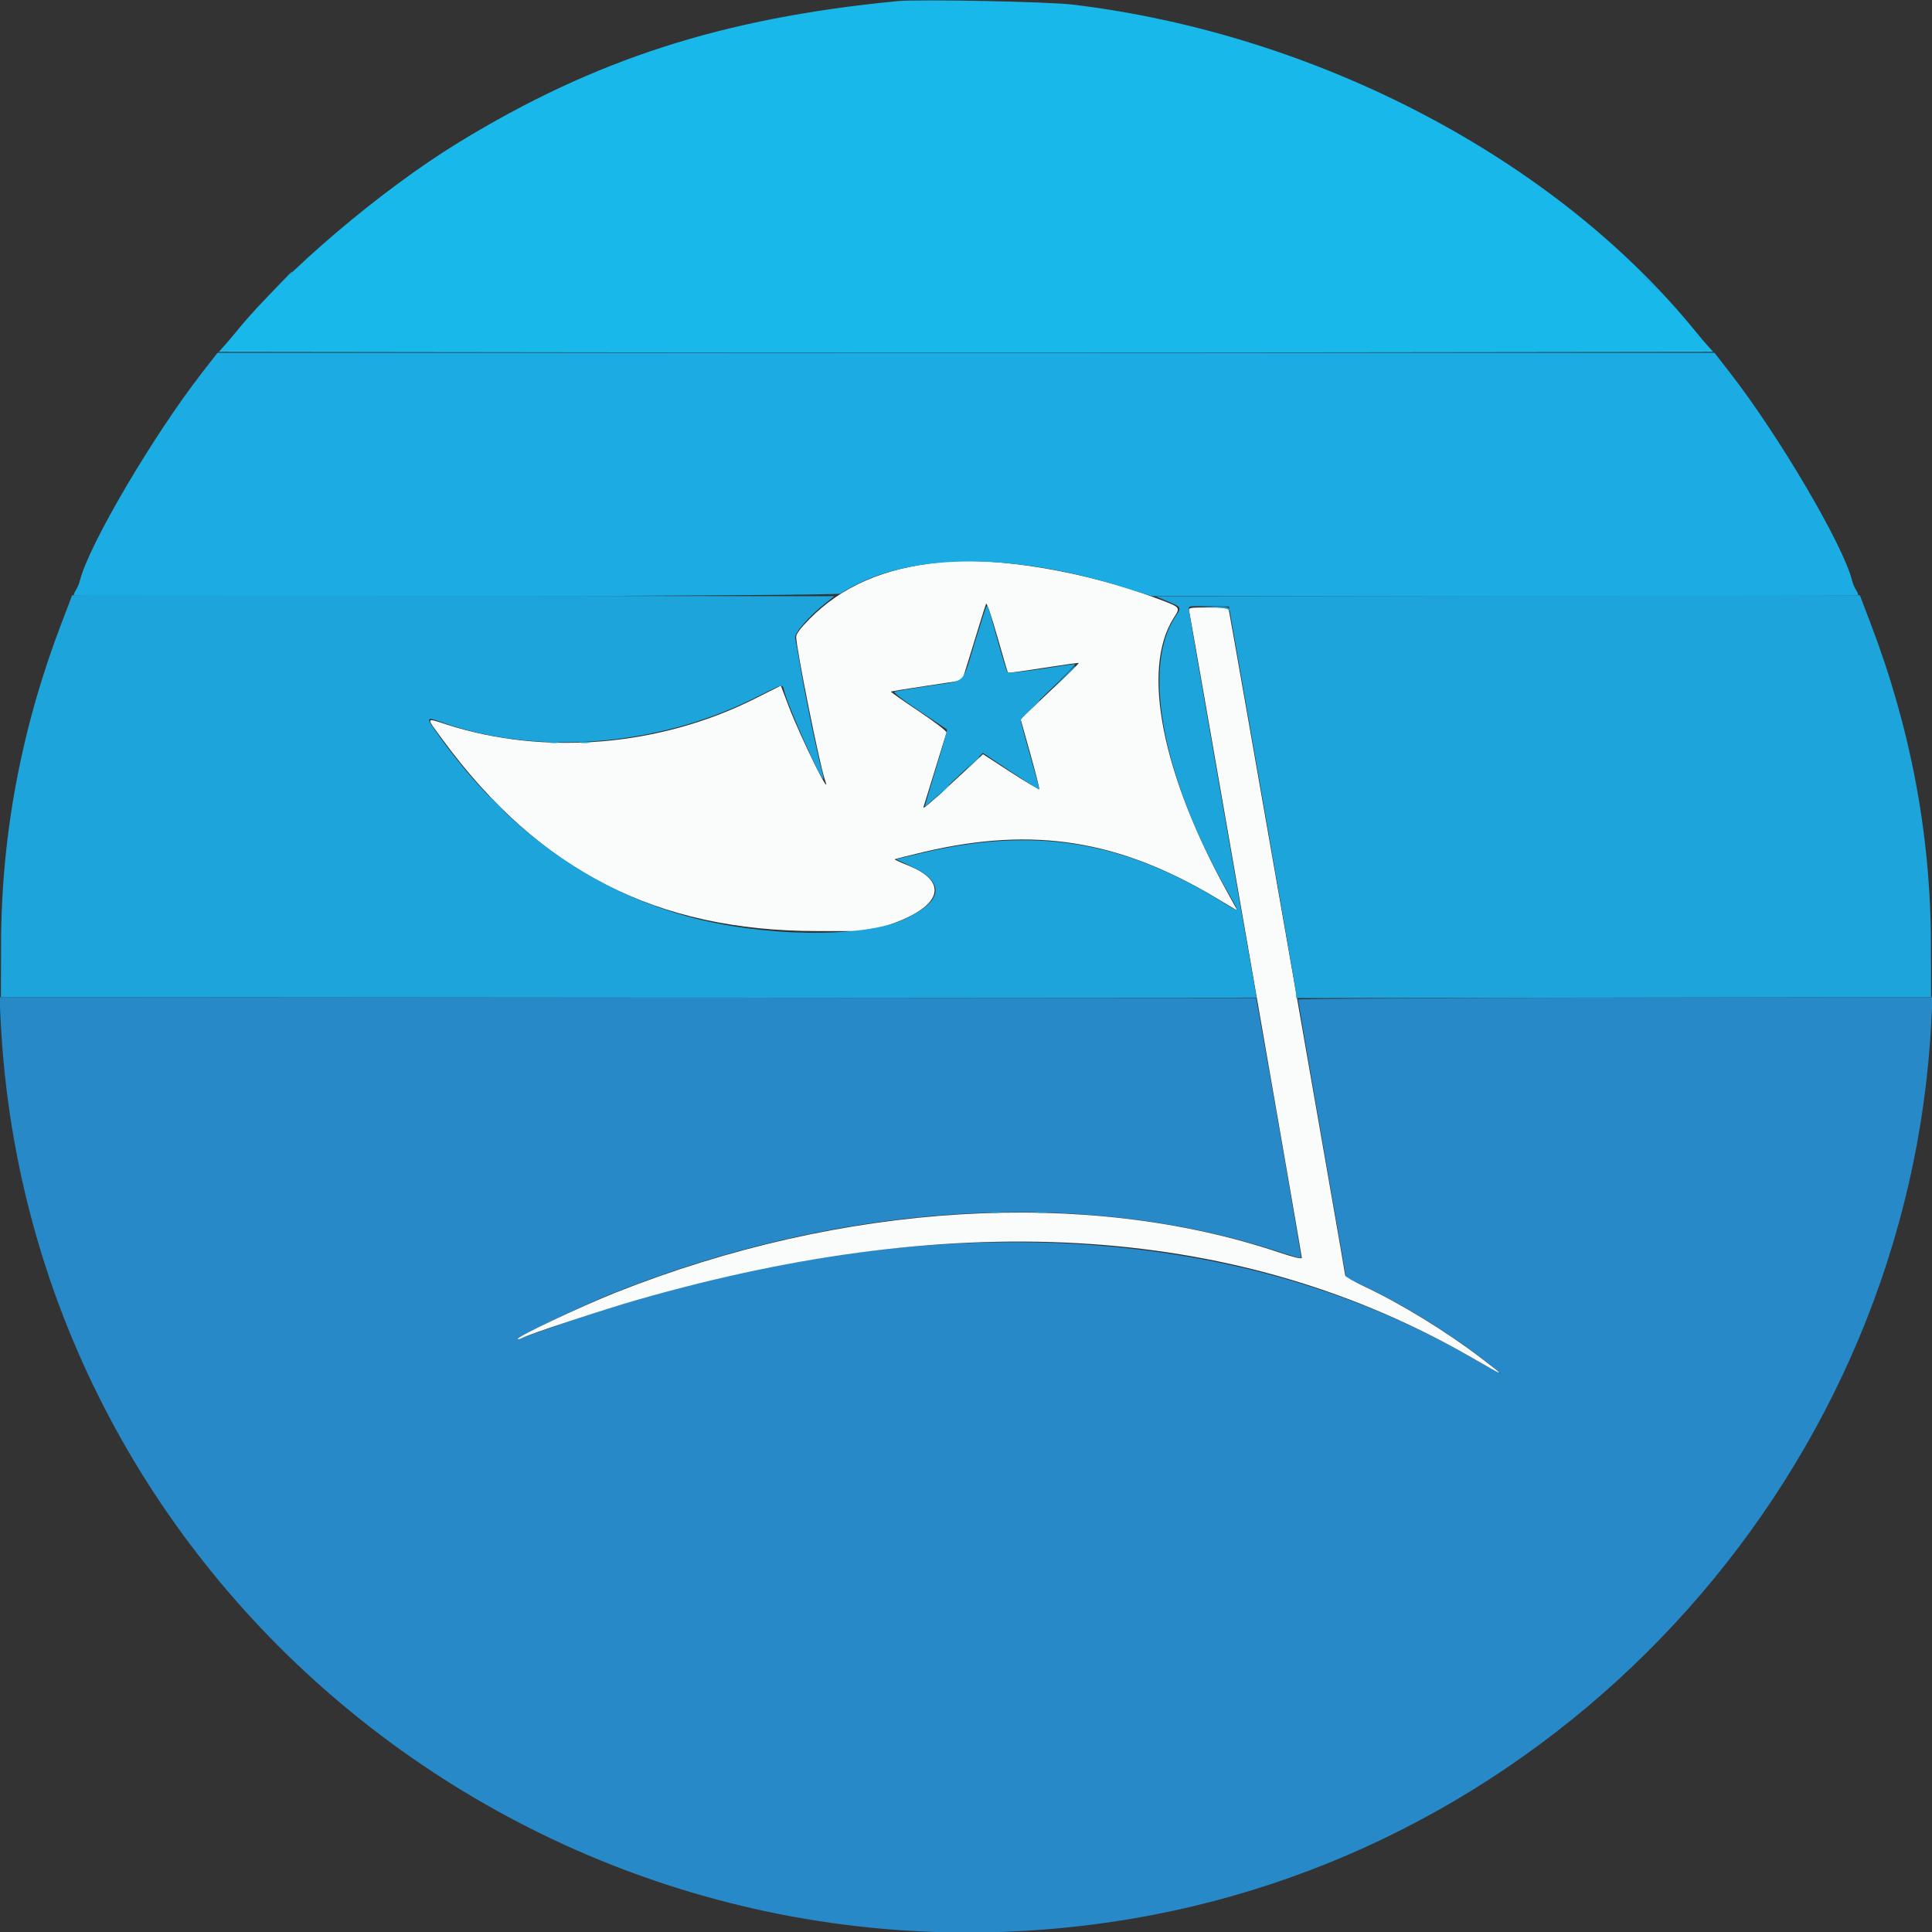 <svg width="50" height="50" viewBox="0 0 50 50" fill="none" xmlns="http://www.w3.org/2000/svg">
<rect x="0" y="0" width="50" height="50" fill="#333333" stroke="none"/>
<g clip-path="url(#clip0_8:79)">
<path fill-rule="evenodd" clip-rule="evenodd" d="M0.018 26.435C0.769 41.266 14.481 52.148 29.28 49.658C40.664 47.742 49.4 37.944 49.982 26.435L50.014 25.806L41.804 25.818C37.288 25.825 33.594 25.847 33.594 25.867C33.594 25.887 33.814 27.167 34.082 28.711C34.351 30.255 34.631 31.868 34.705 32.295L34.839 33.071L35.29 33.28C36.391 33.791 37.847 34.714 38.737 35.465L38.843 35.553L38.721 35.494C38.654 35.462 38.401 35.32 38.159 35.178C31.754 31.436 23.242 31.149 14.227 34.372C13.776 34.533 13.399 34.655 13.387 34.644C13.353 34.61 15.117 33.768 15.796 33.495C21.687 31.122 27.935 30.718 33.049 32.38C33.38 32.488 33.66 32.567 33.672 32.556C33.687 32.54 32.957 28.317 32.537 25.989L32.509 25.83L16.247 25.818L-0.014 25.806L0.018 26.435Z" fill="#2889C9"/>
<path fill-rule="evenodd" clip-rule="evenodd" d="M24.329 14.551C22.861 14.705 21.791 15.171 20.947 16.023C20.719 16.253 20.605 16.406 20.605 16.482C20.605 16.771 21.211 19.79 21.344 20.166C21.573 20.811 20.711 19.072 20.413 18.284L20.208 17.745L19.516 18.092C17.062 19.319 14.092 19.565 11.559 18.751C11.005 18.573 11.014 18.541 11.457 19.145C13.956 22.544 16.988 24.093 21.143 24.096L22.534 24.097L22.998 23.939C24.376 23.473 24.581 22.821 23.485 22.391C23.295 22.316 23.147 22.247 23.156 22.238C23.165 22.229 23.506 22.143 23.914 22.047C26.754 21.38 28.969 21.734 31.514 23.263L32.029 23.572L31.782 23.126C30.067 20.027 29.532 17.321 30.372 15.997C30.553 15.713 30.561 15.724 30 15.51C28.11 14.79 25.792 14.398 24.329 14.551ZM26.086 17.411C26.094 17.419 26.507 17.363 27.002 17.285C27.497 17.208 27.909 17.15 27.916 17.158C27.924 17.165 27.781 17.312 27.599 17.485C27.418 17.657 27.076 17.98 26.841 18.203L26.413 18.609L26.66 19.492C26.796 19.978 26.901 20.393 26.894 20.414C26.886 20.436 26.556 20.243 26.16 19.986L25.44 19.519L24.974 19.952C24.119 20.747 23.875 20.96 23.898 20.892C23.911 20.855 24.046 20.419 24.198 19.922C24.35 19.426 24.485 18.993 24.497 18.961C24.51 18.928 24.199 18.689 23.779 18.408C23.371 18.135 23.046 17.906 23.055 17.899C23.064 17.891 23.483 17.823 23.987 17.747L24.902 17.61L25.077 17.045C25.173 16.734 25.305 16.304 25.371 16.089C25.437 15.874 25.504 15.665 25.52 15.625C25.536 15.585 25.666 15.967 25.81 16.474C25.953 16.981 26.078 17.402 26.086 17.411ZM30.778 15.832C30.818 16.001 33.691 32.488 33.691 32.553C33.691 32.589 33.48 32.539 33.118 32.418C28.11 30.734 21.804 31.115 15.919 33.458C15.04 33.807 13.35 34.606 13.395 34.651C13.408 34.665 13.465 34.652 13.52 34.622C13.699 34.526 15.624 33.89 16.48 33.644C24.924 31.214 32.163 31.713 38.086 35.133C38.987 35.654 38.992 35.654 38.33 35.147C37.428 34.457 36.239 33.729 35.291 33.286C35.029 33.163 34.815 33.04 34.815 33.011C34.815 32.955 31.853 16.02 31.81 15.832C31.786 15.727 31.765 15.723 31.268 15.723C30.757 15.723 30.751 15.724 30.778 15.832Z" fill="#FAFBFB"/>
<path fill-rule="evenodd" clip-rule="evenodd" d="M23.218 0.03C18.693 0.469 15.387 1.535 11.866 3.689C9.863 4.915 7.385 7.021 6.128 8.567C6.02 8.699 5.872 8.875 5.797 8.957L5.662 9.107L15.331 9.119C20.649 9.126 29.351 9.126 34.669 9.119L44.338 9.107L44.203 8.957C44.128 8.875 43.98 8.699 43.872 8.567C40.244 4.107 34.085 0.878 27.759 0.119C27.112 0.042 23.774 -0.024 23.218 0.03Z" fill="#18B8EB"/>
<path fill-rule="evenodd" clip-rule="evenodd" d="M7.274 7.312L7.007 7.593L7.288 7.326C7.548 7.078 7.591 7.031 7.555 7.031C7.547 7.031 7.421 7.158 7.274 7.312ZM42.676 7.3C42.822 7.447 42.952 7.568 42.965 7.568C42.979 7.568 42.87 7.447 42.725 7.3C42.579 7.152 42.448 7.031 42.435 7.031C42.422 7.031 42.53 7.152 42.676 7.3ZM5.24 9.631C3.968 11.264 2.294 14.111 2.069 15.023C2.051 15.099 2.003 15.211 1.963 15.273C1.924 15.334 1.901 15.394 1.914 15.406C1.979 15.472 21.65 15.429 21.749 15.363C23.346 14.317 26.047 14.253 29.051 15.19L29.81 15.427L38.937 15.428C43.957 15.428 48.074 15.419 48.086 15.406C48.099 15.394 48.077 15.334 48.037 15.273C47.997 15.211 47.949 15.099 47.931 15.023C47.706 14.111 46.032 11.264 44.76 9.631L44.371 9.131H25H5.629L5.24 9.631ZM31.248 15.71C31.575 15.72 31.774 15.748 31.801 15.786C31.831 15.828 31.838 15.824 31.823 15.771C31.807 15.712 31.701 15.698 31.27 15.695L30.737 15.693L31.248 15.71ZM27.537 17.517L27.27 17.798L27.551 17.531C27.706 17.384 27.832 17.258 27.832 17.25C27.832 17.214 27.785 17.256 27.537 17.517ZM26.682 18.323L26.489 18.53L26.697 18.337C26.89 18.158 26.927 18.115 26.89 18.115C26.882 18.115 26.788 18.209 26.682 18.323ZM14.246 19.224C14.307 19.236 14.395 19.235 14.441 19.223C14.488 19.211 14.438 19.201 14.331 19.202C14.224 19.202 14.185 19.212 14.246 19.224ZM15.027 19.224C15.087 19.235 15.186 19.235 15.247 19.224C15.307 19.212 15.258 19.203 15.137 19.203C15.016 19.203 14.966 19.212 15.027 19.224ZM25.144 19.763L24.976 19.946L25.159 19.778C25.329 19.621 25.364 19.58 25.327 19.58C25.319 19.58 25.236 19.663 25.144 19.763ZM24.363 20.496L24.194 20.679L24.378 20.511C24.548 20.354 24.583 20.312 24.546 20.312C24.538 20.312 24.455 20.395 24.363 20.496ZM12.817 20.801C12.922 20.908 13.019 20.996 13.033 20.996C13.046 20.996 12.971 20.908 12.866 20.801C12.761 20.693 12.665 20.605 12.651 20.605C12.638 20.605 12.713 20.693 12.817 20.801Z" fill="#1CACE4"/>
<path fill-rule="evenodd" clip-rule="evenodd" d="M1.597 16.113C0.556 18.835 0.036 21.588 0.028 24.414L0.024 25.806L16.272 25.818C25.208 25.825 32.52 25.825 32.52 25.818C32.519 25.811 32.486 25.619 32.445 25.391C32.023 23.029 30.762 15.806 30.762 15.747C30.762 15.681 30.835 15.672 31.284 15.684L31.806 15.698L32.673 20.654C33.15 23.38 33.542 25.66 33.543 25.72L33.545 25.83L41.76 25.818L49.976 25.806L49.972 24.414C49.964 21.588 49.444 18.835 48.403 16.113L48.133 15.405L39.02 15.42L29.907 15.434L30.199 15.555C30.584 15.715 30.584 15.714 30.419 15.96C29.537 17.274 30.102 20.186 31.818 23.16C32.09 23.632 32.093 23.629 31.616 23.334C29.062 21.755 26.763 21.385 23.837 22.082L23.186 22.237L23.569 22.414C24.472 22.831 24.421 23.315 23.423 23.782C22.343 24.287 19.74 24.255 17.773 23.712C15.252 23.015 13.099 21.455 11.389 19.084C11.011 18.561 11.011 18.541 11.389 18.677C13.829 19.562 16.966 19.332 19.485 18.085C20.344 17.659 20.235 17.679 20.309 17.932C20.453 18.416 21.236 20.166 21.309 20.166C21.32 20.166 21.298 20.051 21.26 19.91C21.138 19.455 20.858 18.111 20.729 17.358C20.66 16.956 20.592 16.576 20.578 16.514C20.551 16.39 20.917 15.966 21.354 15.618L21.59 15.43L11.729 15.418L1.867 15.405L1.597 16.113ZM25.523 15.707C25.51 15.729 25.374 16.154 25.221 16.65C24.885 17.741 25.035 17.601 24.046 17.751C23.59 17.82 23.186 17.887 23.148 17.9C23.106 17.914 23.367 18.116 23.782 18.392C24.17 18.65 24.497 18.869 24.508 18.879C24.519 18.889 24.392 19.34 24.226 19.88C24.06 20.421 23.93 20.869 23.937 20.876C23.944 20.883 24.285 20.573 24.695 20.187L25.439 19.486L26.159 19.967C26.556 20.231 26.887 20.442 26.895 20.434C26.903 20.427 26.798 20.036 26.663 19.564C26.527 19.093 26.416 18.678 26.416 18.641C26.416 18.605 26.745 18.263 27.148 17.881C27.55 17.5 27.852 17.187 27.819 17.187C27.786 17.187 27.389 17.244 26.936 17.314C26.483 17.384 26.095 17.423 26.073 17.4C26.052 17.377 25.931 16.985 25.805 16.528C25.562 15.65 25.56 15.645 25.523 15.707ZM25.672 31.382C25.733 31.394 25.821 31.393 25.867 31.381C25.914 31.369 25.864 31.359 25.757 31.36C25.649 31.36 25.611 31.37 25.672 31.382ZM26.843 31.382C26.904 31.394 27.003 31.394 27.063 31.382C27.123 31.37 27.074 31.361 26.953 31.361C26.832 31.361 26.783 31.37 26.843 31.382Z" fill="#1DA4DB"/>
</g>
<defs>
<clipPath id="clip0_8:79">
<rect width="50" height="50" fill="white"/>
</clipPath>
</defs>
</svg>
